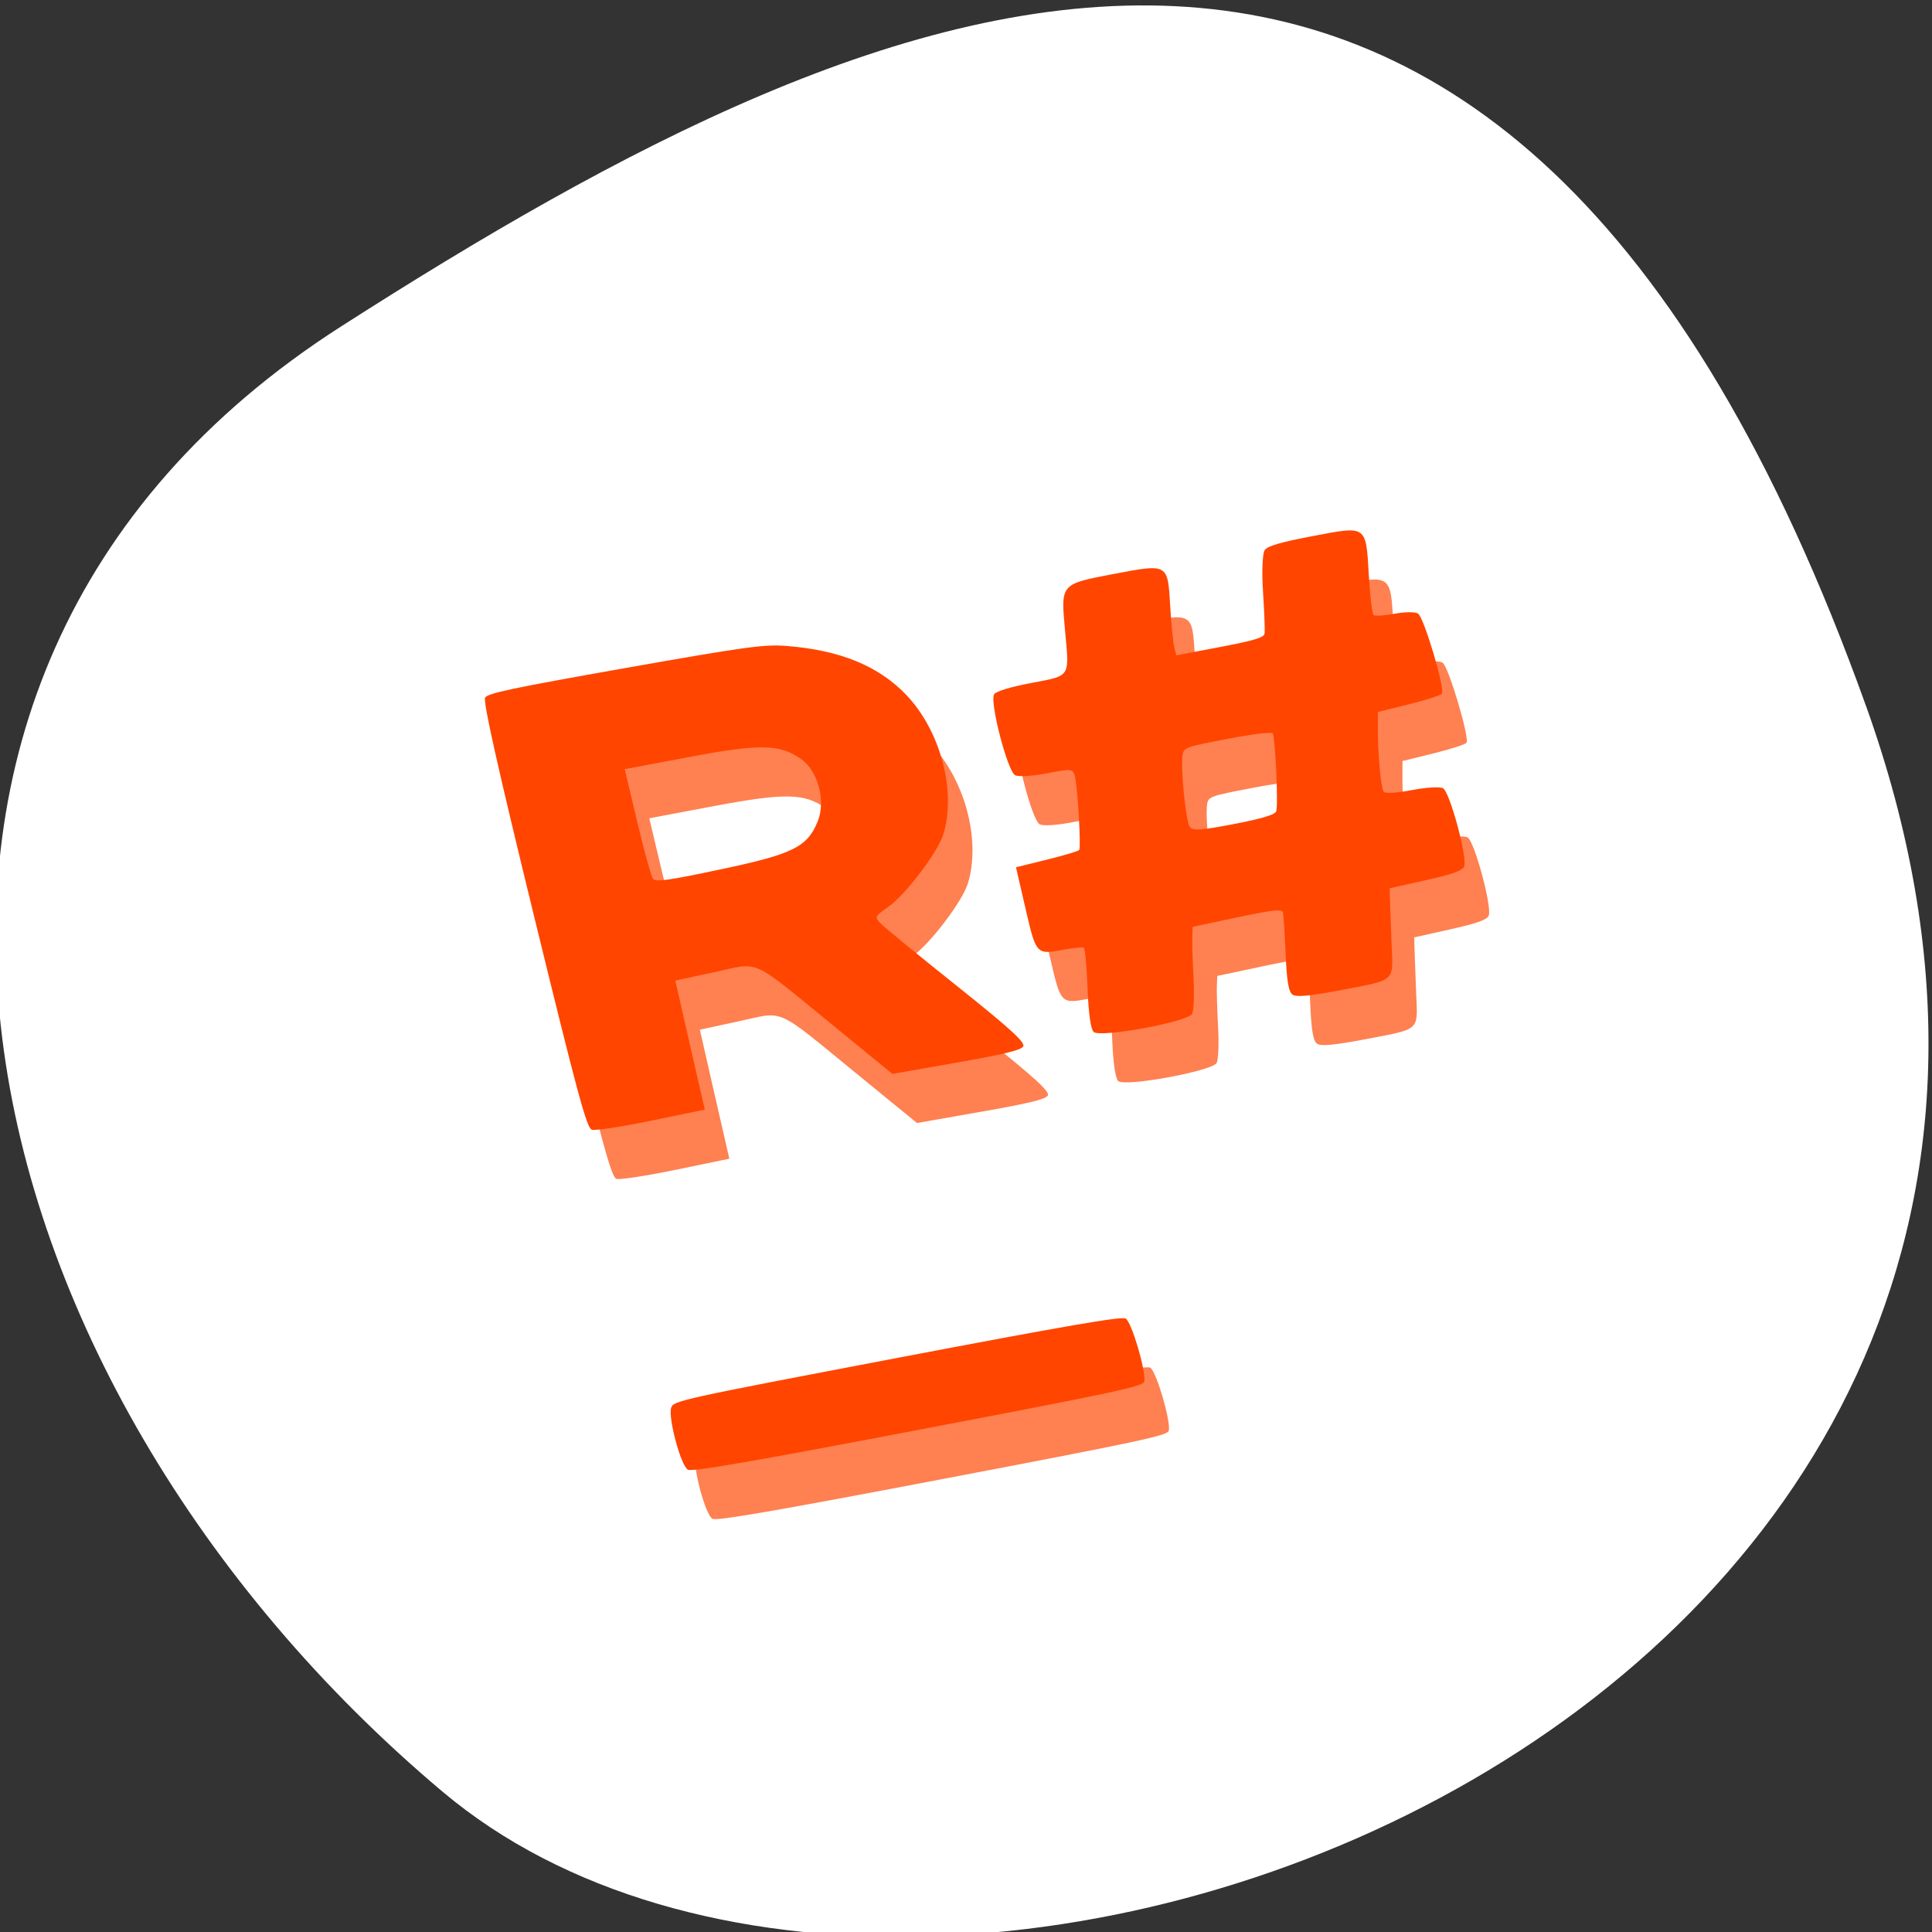 <svg xmlns="http://www.w3.org/2000/svg" xmlns:xlink="http://www.w3.org/1999/xlink" viewBox="0 0 256 256"><rect x="0" y="0" width="256" height="256" fill="#333333" stroke="none"/><defs><clipPath><path d="M 0,64 H64 V128 H0 z"/></clipPath><clipPath><path d="m 69.626 12.145 h -0.052 c -22.727 -0.292 -46.472 4.077 -46.709 4.122 -2.424 0.451 -4.946 2.974 -5.397 5.397 -0.044 0.237 -4.414 23.983 -4.122 46.71 -0.292 22.777 4.078 46.523 4.122 46.761 0.451 2.423 2.974 4.945 5.398 5.398 0.237 0.044 23.982 4.413 46.709 4.121 22.779 0.292 46.524 -4.077 46.761 -4.121 2.423 -0.452 4.946 -2.976 5.398 -5.399 0.044 -0.236 4.413 -23.981 4.121 -46.709 0.292 -22.777 -4.077 -46.523 -4.121 -46.761 -0.453 -2.423 -2.976 -4.946 -5.398 -5.397 -0.238 -0.045 -23.984 -4.414 -46.71 -4.122 z"/></clipPath><linearGradient x2="13.377" x1="2.353" gradientUnits="userSpaceOnUse"><stop style="stop-color:#989a9b"/><stop offset="1" style="stop-color:#f6f6f7"/></linearGradient></defs><g style="fill:#fff;color:#000"><path d="m -1360.14 1641.33 c 46.11 -98.28 -119.59 -146.07 -181.85 -106.06 -62.25 40.01 -83.52 108.58 -13.01 143.08 70.51 34.501 148.75 61.26 194.86 -37.03 z" transform="matrix(1.037 0 0 -1.357 1657.71 2320.79)" style="fill:#fff"/></g><g transform="matrix(8.028 0 0 6.897 150.282 17.178)" style="fill:#ff4500;opacity:0.68"><path d="m -33.136,54.052 c 0.042,-0.258 -0.25,-1.476 -0.373,-1.557 -0.089,-0.059 -1.283,0.164 -4.869,0.906 -4.613,0.955 -4.752,0.989 -4.802,1.159 -0.073,0.246 0.185,1.439 0.332,1.535 0.089,0.059 1.29,-0.165 4.904,-0.914 4.289,-0.888 4.788,-1.006 4.808,-1.13 z m -9.519,-8.438 -0.289,-1.598 0.829,-0.196 c 0.991,-0.234 0.749,-0.364 2.495,1.343 l 1.249,1.222 1.359,-0.258 c 1.035,-0.197 1.374,-0.288 1.425,-0.382 0.05,-0.094 -0.28,-0.454 -1.358,-1.485 -0.783,-0.749 -1.5,-1.45 -1.593,-1.558 -0.168,-0.195 -0.167,-0.199 0.14,-0.445 0.373,-0.299 1.066,-1.33 1.189,-1.768 0.296,-1.058 -0.021,-2.554 -0.73,-3.449 -0.58,-0.73 -1.389,-1.131 -2.528,-1.252 -0.474,-0.05 -0.853,0.005 -3.438,0.499 -2.408,0.461 -2.917,0.578 -2.974,0.687 -0.048,0.092 0.237,1.695 0.958,5.391 0.866,4.438 1.047,5.268 1.155,5.309 0.07,0.027 0.64,-0.066 1.265,-0.207 l 1.137,-0.257 z m -0.727,-4.117 c -0.037,-0.057 -0.178,-0.692 -0.314,-1.41 l -0.247,-1.306 1.35,-0.276 c 1.529,-0.313 1.943,-0.3 2.392,0.076 0.357,0.299 0.518,1.044 0.333,1.548 -0.231,0.631 -0.534,0.799 -2.089,1.158 -1.107,0.256 -1.371,0.295 -1.426,0.21 z m 11.387,3.496 c 0.038,-0.071 0.058,-0.467 0.044,-0.881 -0.013,-0.414 -0.019,-0.868 -0.012,-1.01 l 0.012,-0.258 0.948,-0.22 c 0.749,-0.174 0.953,-0.197 0.971,-0.111 0.012,0.06 0.032,0.522 0.043,1.027 0.015,0.683 0.05,0.941 0.134,1.009 0.083,0.067 0.37,0.038 1.079,-0.109 1.108,-0.23 1.06,-0.18 1.039,-1.065 -0.007,-0.302 -0.015,-0.747 -0.018,-0.987 l -0.005,-0.437 0.768,-0.188 c 0.572,-0.14 0.781,-0.224 0.82,-0.327 0.078,-0.207 -0.277,-1.843 -0.42,-1.937 -0.068,-0.045 -0.349,-0.03 -0.666,0.036 -0.327,0.068 -0.567,0.08 -0.596,0.03 -0.056,-0.097 -0.11,-0.924 -0.1,-1.544 l 0.007,-0.427 0.658,-0.179 c 0.362,-0.098 0.68,-0.212 0.706,-0.253 0.073,-0.112 -0.354,-1.884 -0.477,-1.983 -0.059,-0.047 -0.282,-0.049 -0.5,-0.004 -0.216,0.045 -0.417,0.056 -0.446,0.025 -0.029,-0.031 -0.068,-0.471 -0.086,-0.977 -0.045,-1.254 -0.016,-1.23 -1.18,-0.989 -0.684,0.142 -0.953,0.228 -1.019,0.329 -0.049,0.075 -0.073,0.542 -0.051,1.037 0.021,0.495 0.029,0.957 0.018,1.026 -0.016,0.099 -0.22,0.167 -0.95,0.318 l -0.929,0.192 -0.041,-0.199 c -0.023,-0.109 -0.055,-0.562 -0.071,-1.006 -0.04,-1.076 -0.022,-1.063 -1.208,-0.818 -1.112,0.23 -1.106,0.223 -1.033,1.362 0.077,1.192 0.115,1.124 -0.727,1.299 -0.451,0.093 -0.749,0.193 -0.797,0.267 -0.107,0.162 0.253,1.899 0.415,2.006 0.069,0.045 0.35,0.03 0.673,-0.037 0.537,-0.111 0.556,-0.108 0.597,0.089 0.053,0.257 0.106,1.749 0.064,1.815 -0.017,0.027 -0.327,0.129 -0.689,0.228 l -0.658,0.179 0.187,1.018 c 0.211,1.148 0.212,1.15 0.797,1.031 0.206,-0.042 0.397,-0.061 0.425,-0.043 0.028,0.018 0.058,0.469 0.067,1.002 0.01,0.601 0.053,1.011 0.113,1.08 0.133,0.153 1.988,-0.215 2.095,-0.416 z m 0.017,-4.617 c -0.081,-0.127 -0.176,-1.437 -0.128,-1.772 0.027,-0.189 0.068,-0.205 0.968,-0.392 0.546,-0.113 0.946,-0.162 0.956,-0.116 0.058,0.279 0.09,1.832 0.04,1.93 -0.042,0.081 -0.329,0.174 -0.91,0.295 -0.703,0.146 -0.862,0.155 -0.926,0.056 z" transform="matrix(0.778 -0.011 0.011 0.778 25.758 -17.425)" id="0"/></g><g transform="matrix(8.028 0 0 6.897 147.027 10.67)" style="fill:#ff4500"><use xlink:href="#0"/></g></svg>